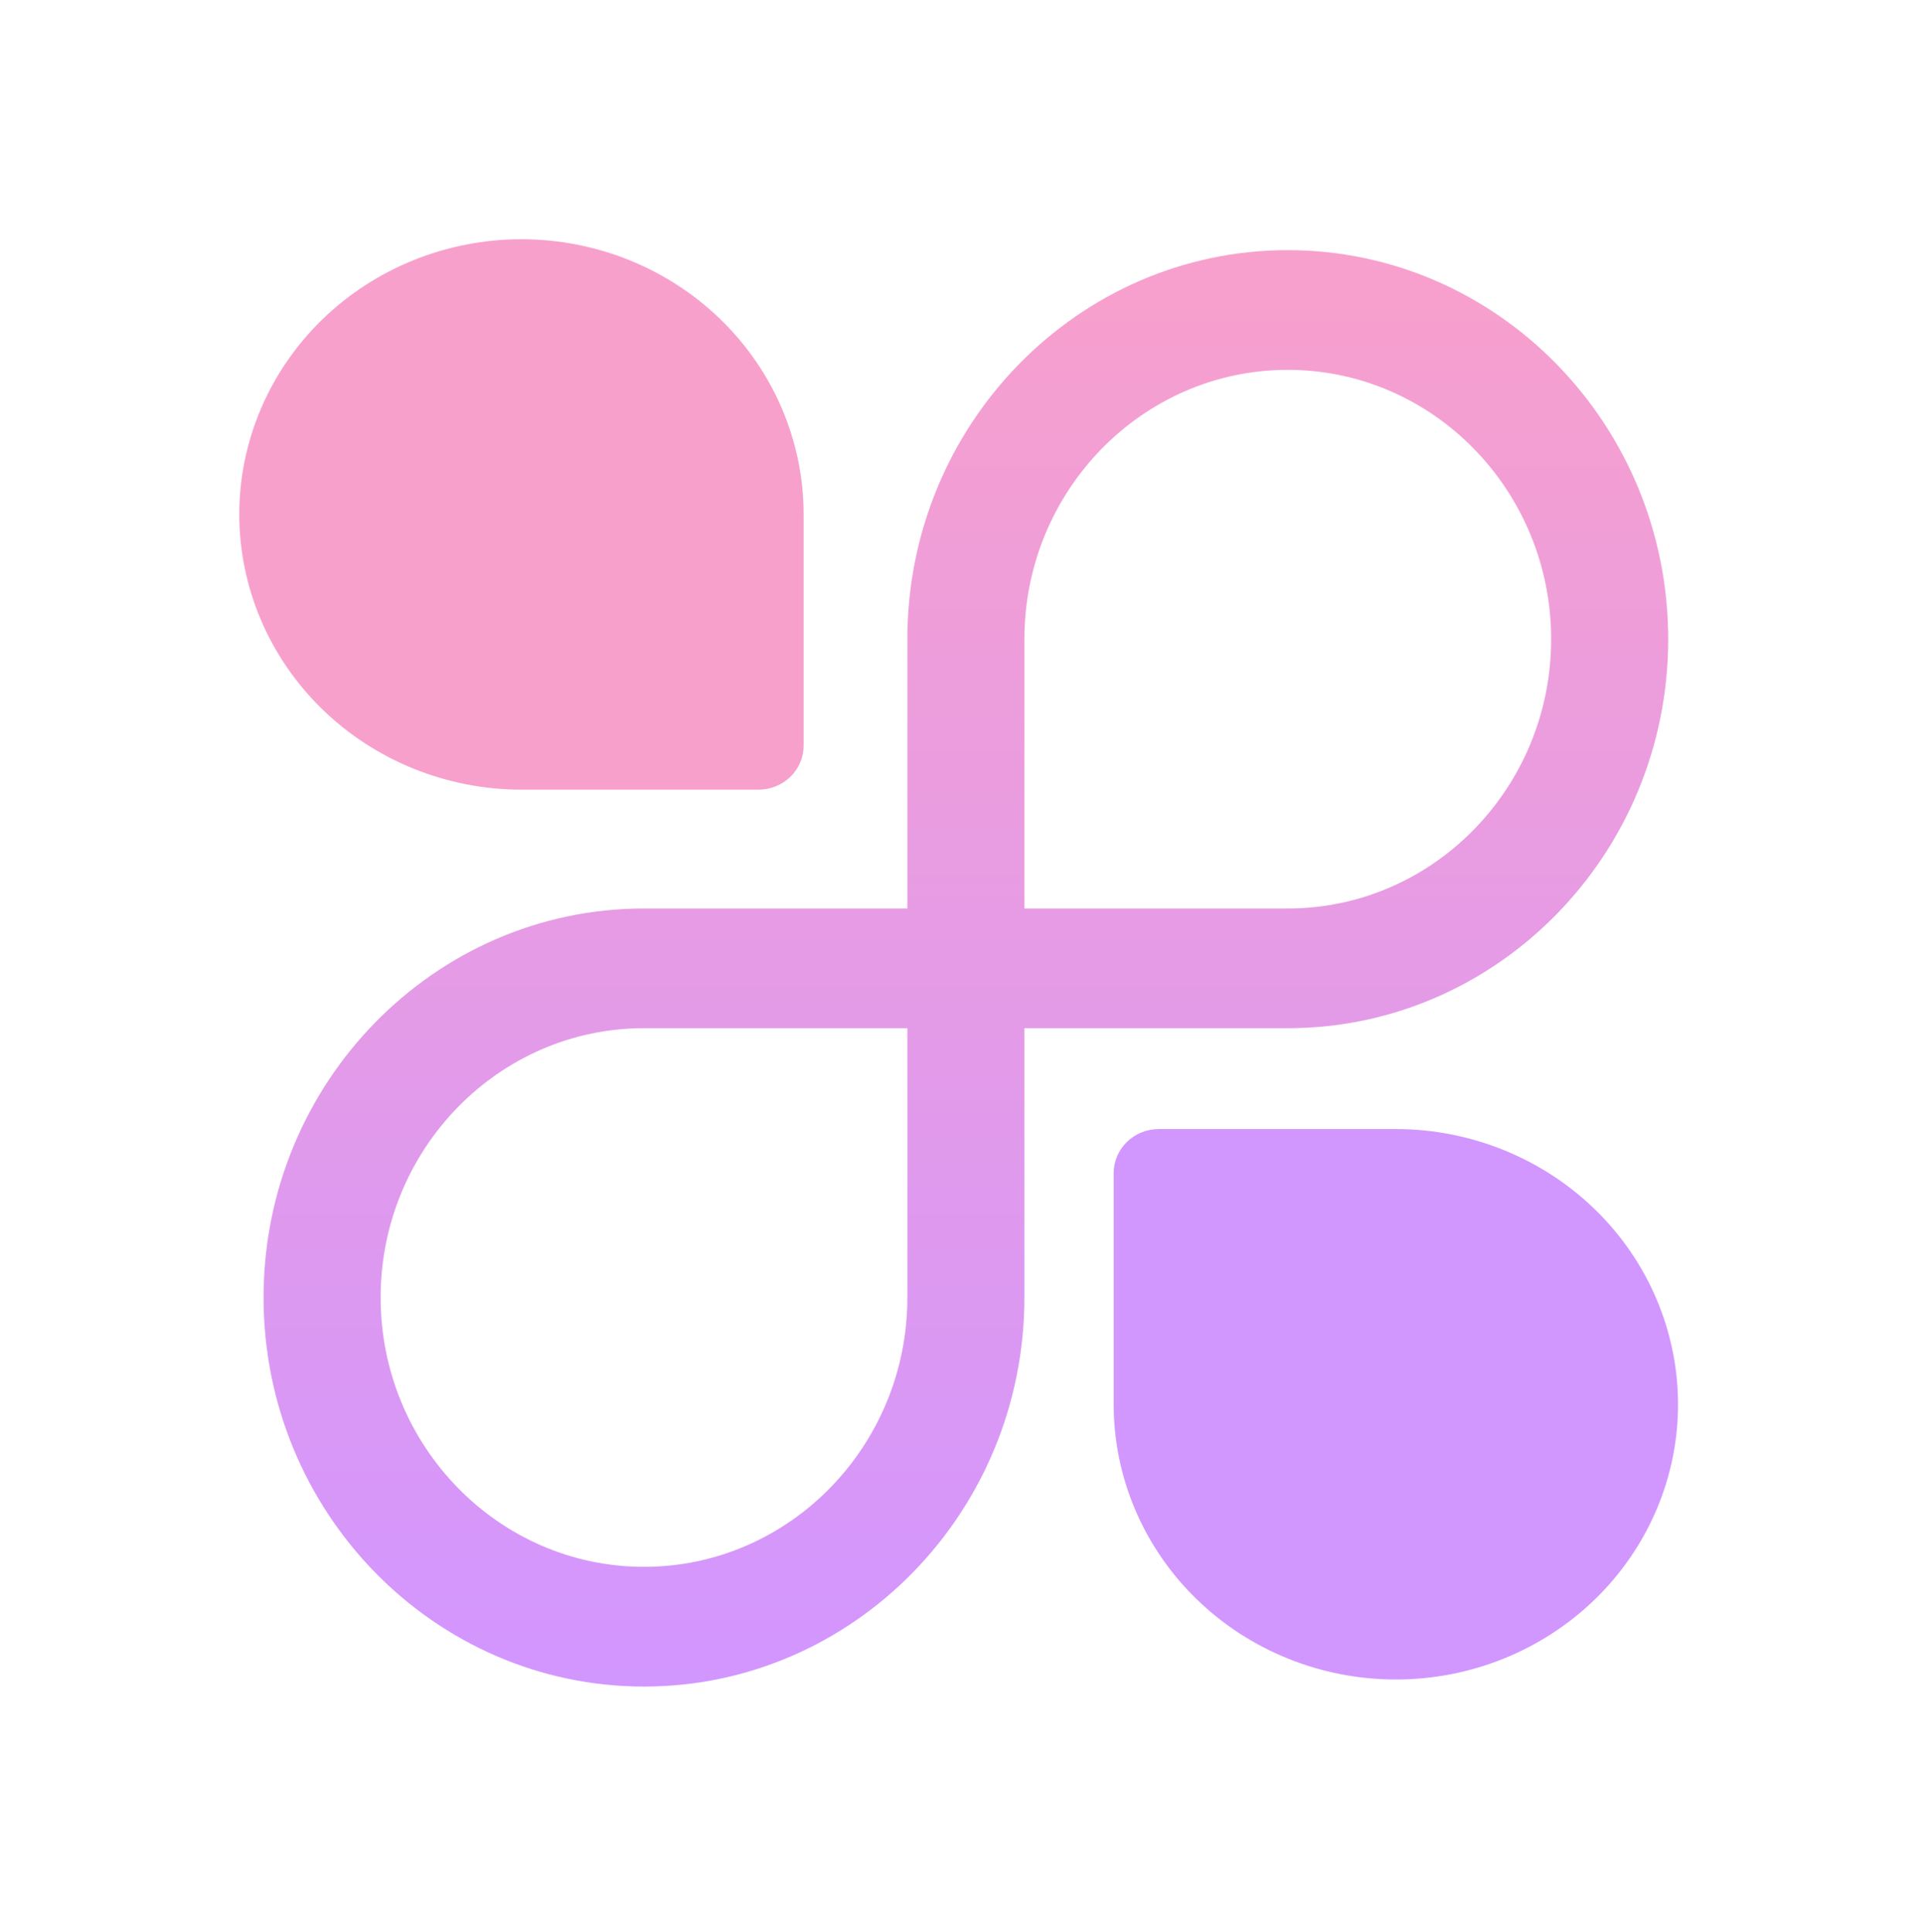 <svg width="217" height="218" viewBox="0 0 217 218" fill="none" xmlns="http://www.w3.org/2000/svg">
<g filter="url(#filter0_d_119_317)">
<path d="M72.671 186.34C49.001 186.34 29.742 166.644 29.742 142.435C29.742 118.228 49.001 98.531 72.671 98.531H102.391V68.136C102.391 43.927 121.649 24.23 145.318 24.23C168.989 24.23 188.247 43.927 188.247 68.136C188.247 92.345 168.989 112.041 145.318 112.041H115.598V142.437C115.598 166.644 96.34 186.34 72.671 186.34ZM72.671 112.039C56.284 112.039 42.952 125.675 42.952 142.435C42.952 159.195 56.284 172.831 72.671 172.831C89.059 172.831 102.391 159.195 102.391 142.435V112.039H72.671ZM115.598 98.531H145.318C161.706 98.531 175.038 84.896 175.038 68.136C175.038 51.376 161.706 37.74 145.318 37.74C128.931 37.74 115.598 51.376 115.598 68.136V98.531Z" fill="url(#paint0_linear_119_317)"/>
<path d="M27 54.061C27.009 62.296 30.367 70.191 36.337 76.014C42.306 81.838 50.4 85.113 58.843 85.122H85.591C86.942 85.122 88.238 84.598 89.193 83.666C90.148 82.734 90.685 81.47 90.685 80.152V54.061C90.685 45.823 87.33 37.923 81.359 32.097C75.387 26.273 67.288 23 58.843 23C50.398 23 42.298 26.273 36.327 32.097C30.355 37.923 27 45.823 27 54.061Z" fill="#F8A0CC"/>
<path d="M189.358 154.484C189.348 146.249 185.991 138.354 180.021 132.531C174.051 126.708 165.957 123.432 157.515 123.423H130.767C129.416 123.423 128.12 123.947 127.165 124.879C126.209 125.811 125.672 127.075 125.672 128.393V154.484C125.672 162.722 129.027 170.623 134.999 176.448C140.971 182.273 149.07 185.545 157.515 185.545C165.96 185.545 174.06 182.273 180.031 176.448C186.003 170.623 189.358 162.722 189.358 154.484Z" fill="#D296FF"/>
</g>
<defs>
<filter id="filter0_d_119_317" x="0" y="0" width="216.358" height="217.34" filterUnits="userSpaceOnUse" color-interpolation-filters="sRGB">
<feFlood flood-opacity="0" result="BackgroundImageFix"/>
<feColorMatrix in="SourceAlpha" type="matrix" values="0 0 0 0 0 0 0 0 0 0 0 0 0 0 0 0 0 0 127 0" result="hardAlpha"/>
<feOffset dy="4"/>
<feGaussianBlur stdDeviation="13.5"/>
<feComposite in2="hardAlpha" operator="out"/>
<feColorMatrix type="matrix" values="0 0 0 0 0 0 0 0 0 0 0 0 0 0 0 0 0 0 0.5 0"/>
<feBlend mode="normal" in2="BackgroundImageFix" result="effect1_dropShadow_119_317"/>
<feBlend mode="normal" in="SourceGraphic" in2="effect1_dropShadow_119_317" result="shape"/>
</filter>
<linearGradient id="paint0_linear_119_317" x1="108.995" y1="24.23" x2="108.995" y2="186.34" gradientUnits="userSpaceOnUse">
<stop stop-color="#F8A0CC"/>
<stop offset="1" stop-color="#D296FF"/>
</linearGradient>
</defs>
</svg>
